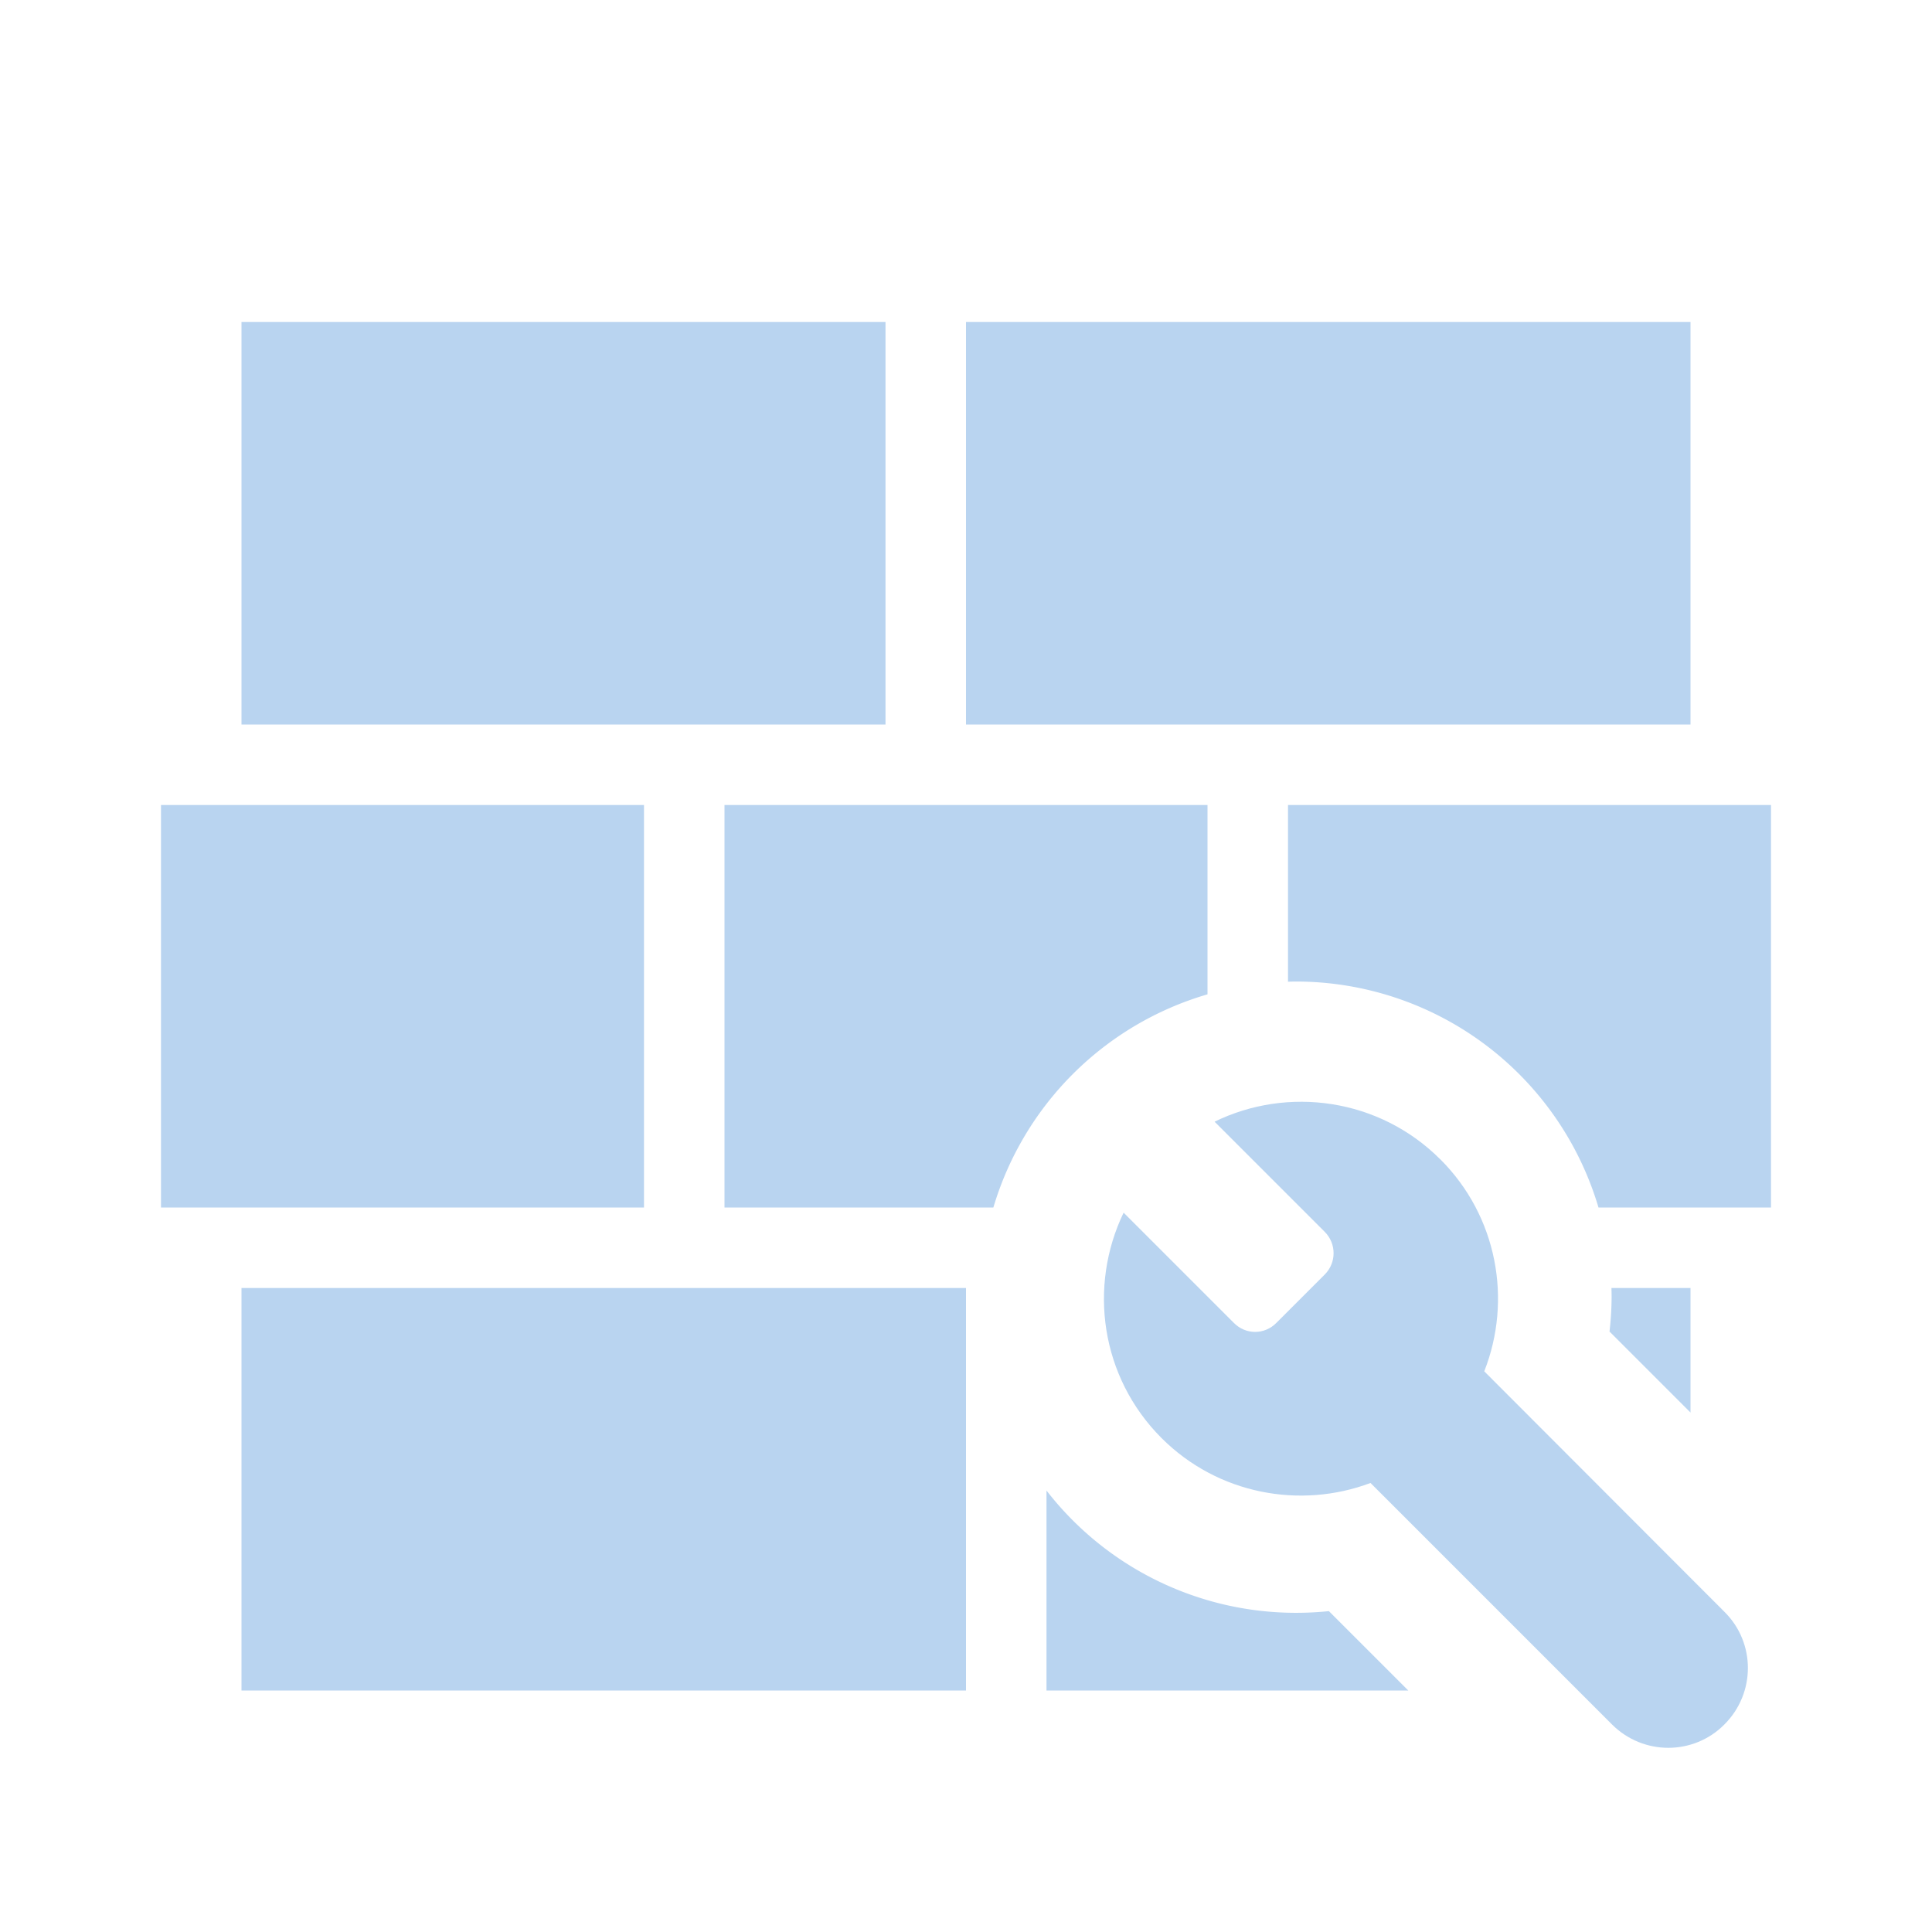 <?xml version="1.0" encoding="UTF-8" standalone="no"?>
<svg
   xmlns:dc="http://purl.org/dc/elements/1.1/"
   xmlns:cc="http://creativecommons.org/ns#"
   xmlns:rdf="http://www.w3.org/1999/02/22-rdf-syntax-ns#"
   xmlns:svg="http://www.w3.org/2000/svg"
   xmlns="http://www.w3.org/2000/svg"
   xmlns:sodipodi="http://sodipodi.sourceforge.net/DTD/sodipodi-0.dtd"
   xmlns:inkscape="http://www.inkscape.org/namespaces/inkscape"
   version="1.1"
   id="mdi-wall"
   width="24"
   height="24"
   viewBox="0 0 24 24"
   sodipodi:docname="builder-build-configure.svg"
   inkscape:version="1.0.2 (e86c870879, 2021-01-15)">
  <defs
     id="defs7" />
  <sodipodi:namedview
     pagecolor="#ffffff"
     bordercolor="#666666"
     borderopacity="1"
     objecttolerance="10"
     gridtolerance="10"
     guidetolerance="10"
     inkscape:pageopacity="0"
     inkscape:pageshadow="2"
     inkscape:window-width="3824"
     inkscape:window-height="2107"
     id="namedview5"
     showgrid="false"
     inkscape:zoom="28.177668"
     inkscape:cx="12.325631"
     inkscape:cy="14.095926"
     inkscape:window-x="8"
     inkscape:window-y="8"
     inkscape:window-maximized="0"
     inkscape:current-layer="mdi-wall"
     inkscape:document-rotation="0" />
  <path fill="#B9D4F0"
     id="path2"
     d="M 3 4 L 3 9 L 11 9 L 11 4 L 3 4 z M 12 4 L 12 9 L 21 9 L 21 4 L 12 4 z M 2 10 L 2 15 L 8 15 L 8 10 L 2 10 z M 9 10 L 9 15 L 12.34 15 A 3.921 3.921 0 0 1 15 12.352 L 15 10 L 9 10 z M 16 10 L 16 12.195 A 3.921 3.921 0 0 1 16.098 12.193 A 3.921 3.921 0 0 1 19.857 15 L 22 15 L 22 10 L 16 10 z M 3 16 L 3 21 L 12 21 L 12 16 L 3 16 z M 20.018 16 A 3.921 3.921 0 0 1 20.02 16.115 A 3.921 3.921 0 0 1 19.994 16.541 L 21 17.547 L 21 16 L 20.018 16 z M 13 18.516 L 13 21 L 17.494 21 L 16.508 20.014 A 3.921 3.921 0 0 1 16.098 20.035 A 3.921 3.921 0 0 1 13 18.516 z " />
  <path fill="#B9D4F0"
     d="m 17.891,14.401 c -0.757,-0.757 -1.892,-0.912 -2.803,-0.467 l 1.368,1.368 c 0.147,0.147 0.147,0.384 0,0.531 l -0.599,0.599 c -0.147,0.151 -0.384,0.151 -0.531,0 l -1.368,-1.368 c -0.441,0.916 -0.286,2.042 0.471,2.8 0.701,0.701 1.726,0.885 2.596,0.558 l 2.999,2.999 c 0.388,0.388 1.014,0.388 1.398,0 0.388,-0.388 0.388,-1.014 0,-1.398 l -2.984,-2.988 c 0.347,-0.882 0.166,-1.922 -0.546,-2.634 z"
     id="path2-3"
     style="stroke-width:0.377" />
</svg>
